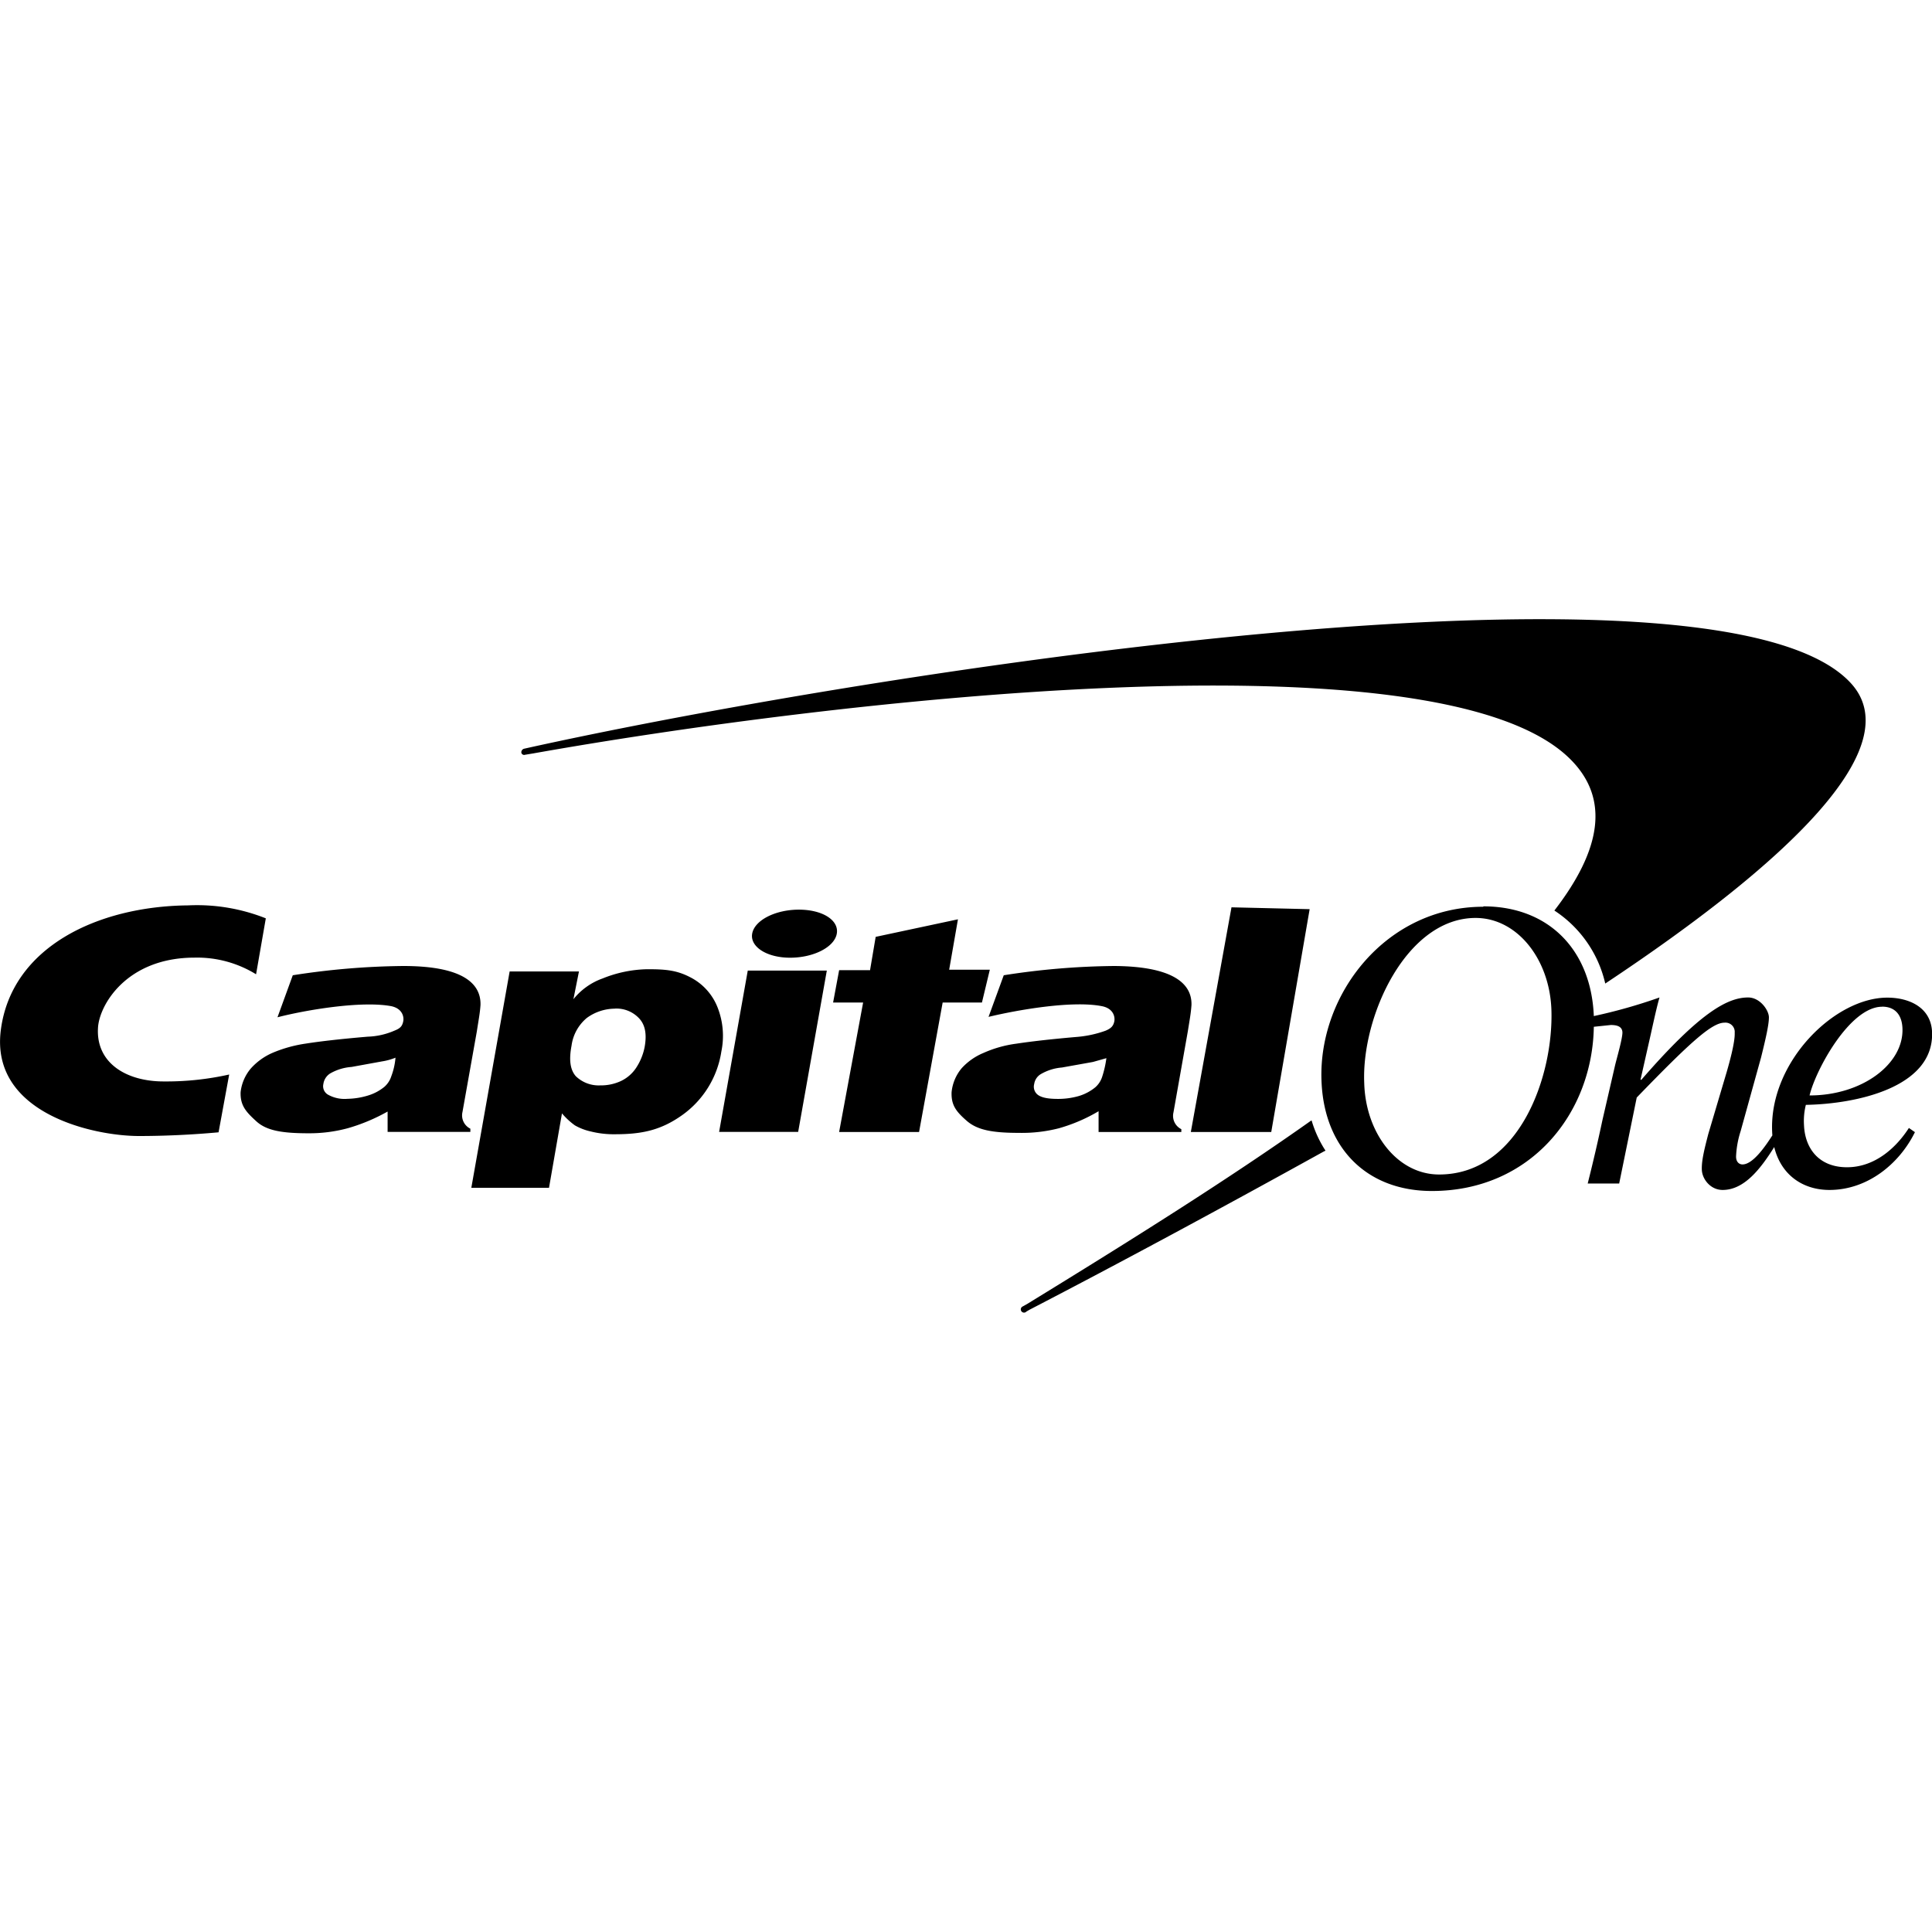 <svg role="img" viewBox="0 0 24 24" xmlns="http://www.w3.org/2000/svg"><title>Capital One</title><path d="M19.37 7.693c-3.882-.04-9.729.921-12.757 1.585l-.103.023a.046.046 0 0 0-.034.046.035.035 0 0 0 .046.029l.103-.017c3.652-.649 11.248-1.55 12.879.069.499.494.385 1.131-.195 1.883a1.476 1.476 0 0 1 .632.907c2.257-1.499 3.772-2.934 3.055-3.727-.502-.554-1.861-.78-3.625-.798M2.335 11.247c-1.12.011-2.193.517-2.325 1.55s1.148 1.315 1.717 1.315c.327 0 .672-.017.988-.046l.132-.718a3.58 3.58 0 0 1-.815.086c-.465 0-.838-.23-.815-.66.011-.281.35-.878 1.2-.878a1.395 1.395 0 0 1 .764.207l.121-.695a2.31 2.31 0 0 0-.965-.161m16.089.017c-1.212 0-2.05 1.091-2.01 2.159.029.833.557 1.372 1.372 1.372 1.224 0 1.994-.962 2.011-2.04l.211-.022c.075 0 .138.017.144.086.006.069-.075.344-.092.419l-.155.672a21 21 0 0 1-.184.792h.391l.218-1.068c.678-.701.936-.93 1.091-.93a.115.115 0 0 1 .126.126c.006.121-.075.402-.098.482l-.23.775c-.046.178-.086.333-.08.448s.109.247.258.247c.268 0 .47-.26.641-.533.085.349.358.533.686.533.471 0 .867-.322 1.062-.718l-.075-.052c-.155.241-.419.488-.769.488s-.522-.235-.534-.522a.82.82 0 0 1 .023-.253c.632-.011 1.591-.218 1.568-.901-.011-.304-.276-.431-.557-.431-.654 0-1.464.798-1.43 1.659q.001.027.003.052c-.077.119-.237.361-.371.361-.04 0-.08-.029-.08-.098a1.18 1.18 0 0 1 .057-.316l.253-.913c.063-.253.098-.413.098-.5s-.109-.247-.258-.247c-.258 0-.603.189-1.326 1.022h-.011l.092-.408c.052-.224.098-.454.144-.614a6.6 6.6 0 0 1-.816.231c-.033-.821-.56-1.363-1.372-1.363m-3.129.012-.505 2.791h.999l.477-2.768zm-5.374.029c-.293 0-.551.132-.58.298-.029.161.178.299.471.299s.551-.132.58-.299-.178-.298-.471-.298m8.406.103c.517 0 .919.511.942 1.137.029.821-.396 2.05-1.395 2.05-.517 0-.913-.511-.93-1.137-.035-.827.522-2.05 1.384-2.05m-6.431.017-1.022.218-.069.408v.006h-.385l-.075.402h.373l-.298 1.608h.993l.293-1.608h.488l.098-.408h-.505Zm-6.891.58a9.35 9.35 0 0 0-1.372.115l-.19.522c.356-.092 1.045-.207 1.413-.138.138.029.161.132.149.189s-.034.086-.109.115a.9.9 0 0 1-.333.075c-.339.029-.592.058-.769.086a1.66 1.66 0 0 0-.413.115.775.775 0 0 0-.27.195.55.55 0 0 0-.126.293c-.006.167.069.247.195.362.126.115.316.149.649.149a1.83 1.83 0 0 0 .488-.063 2.3 2.3 0 0 0 .494-.207v.253h1.028v-.04a.184.184 0 0 1-.098-.207l.178-.999c.023-.149.04-.235.046-.333.006-.27-.23-.482-.959-.482m8.831 0a9.3 9.3 0 0 0-1.372.115l-.189.517c.356-.086 1.045-.207 1.413-.132.138.029.161.132.149.189s-.04.086-.109.115a1.38 1.38 0 0 1-.333.075c-.339.029-.591.058-.775.086a1.46 1.46 0 0 0-.408.115.76.76 0 0 0-.27.189.546.546 0 0 0-.126.299c-.006.161.057.241.189.356s.322.149.649.149a1.85 1.85 0 0 0 .494-.057 2.07 2.07 0 0 0 .494-.212v.258h1.028v-.035a.184.184 0 0 1-.098-.207l.178-1.005c.023-.144.04-.235.046-.333.006-.264-.23-.477-.959-.482m-5.8.04a1.55 1.55 0 0 0-.557.115.815.815 0 0 0-.362.258l.069-.345h-.861l-.476 2.687h.965l.161-.924a.9.9 0 0 0 .161.149.7.7 0 0 0 .195.075 1.17 1.17 0 0 0 .304.035c.339 0 .574-.052.838-.241a1.19 1.19 0 0 0 .482-.787.965.965 0 0 0-.046-.545.712.712 0 0 0-.344-.379c-.167-.086-.304-.098-.528-.098m1.246.017-.356 2.004h.982l.356-2.004Zm14.091.448c.167 0 .247.109.253.27.017.442-.5.833-1.154.833.075-.316.5-1.102.901-1.102m-15.739.023a.385.385 0 0 1 .298.121c.075.08.098.195.069.356a.72.72 0 0 1-.109.264.465.465 0 0 1-.19.161.59.59 0 0 1-.253.052.408.408 0 0 1-.304-.115c-.069-.08-.086-.201-.052-.379a.54.54 0 0 1 .19-.344.597.597 0 0 1 .35-.115m-2.727.609a.84.84 0 0 1-.052.23.293.293 0 0 1-.086.132.59.59 0 0 1-.207.109.93.93 0 0 1-.253.04.42.42 0 0 1-.241-.052.121.121 0 0 1-.057-.132.184.184 0 0 1 .086-.132.62.62 0 0 1 .264-.08l.379-.069a.75.75 0 0 0 .167-.046m8.831.006a1.3 1.3 0 0 1-.052.23.293.293 0 0 1-.086.132.59.59 0 0 1-.207.109.93.93 0 0 1-.253.035c-.115 0-.195-.012-.247-.046a.126.126 0 0 1-.052-.138.172.172 0 0 1 .086-.126.62.62 0 0 1 .259-.08l.385-.069zm2.544.775c-1.022.724-2.228 1.481-3.531 2.28l-.052.029a.04.04 0 1 0 .046.063l.04-.023c1.108-.574 2.377-1.258 3.652-1.964l.023-.011a1.42 1.42 0 0 1-.172-.373z"/></svg>